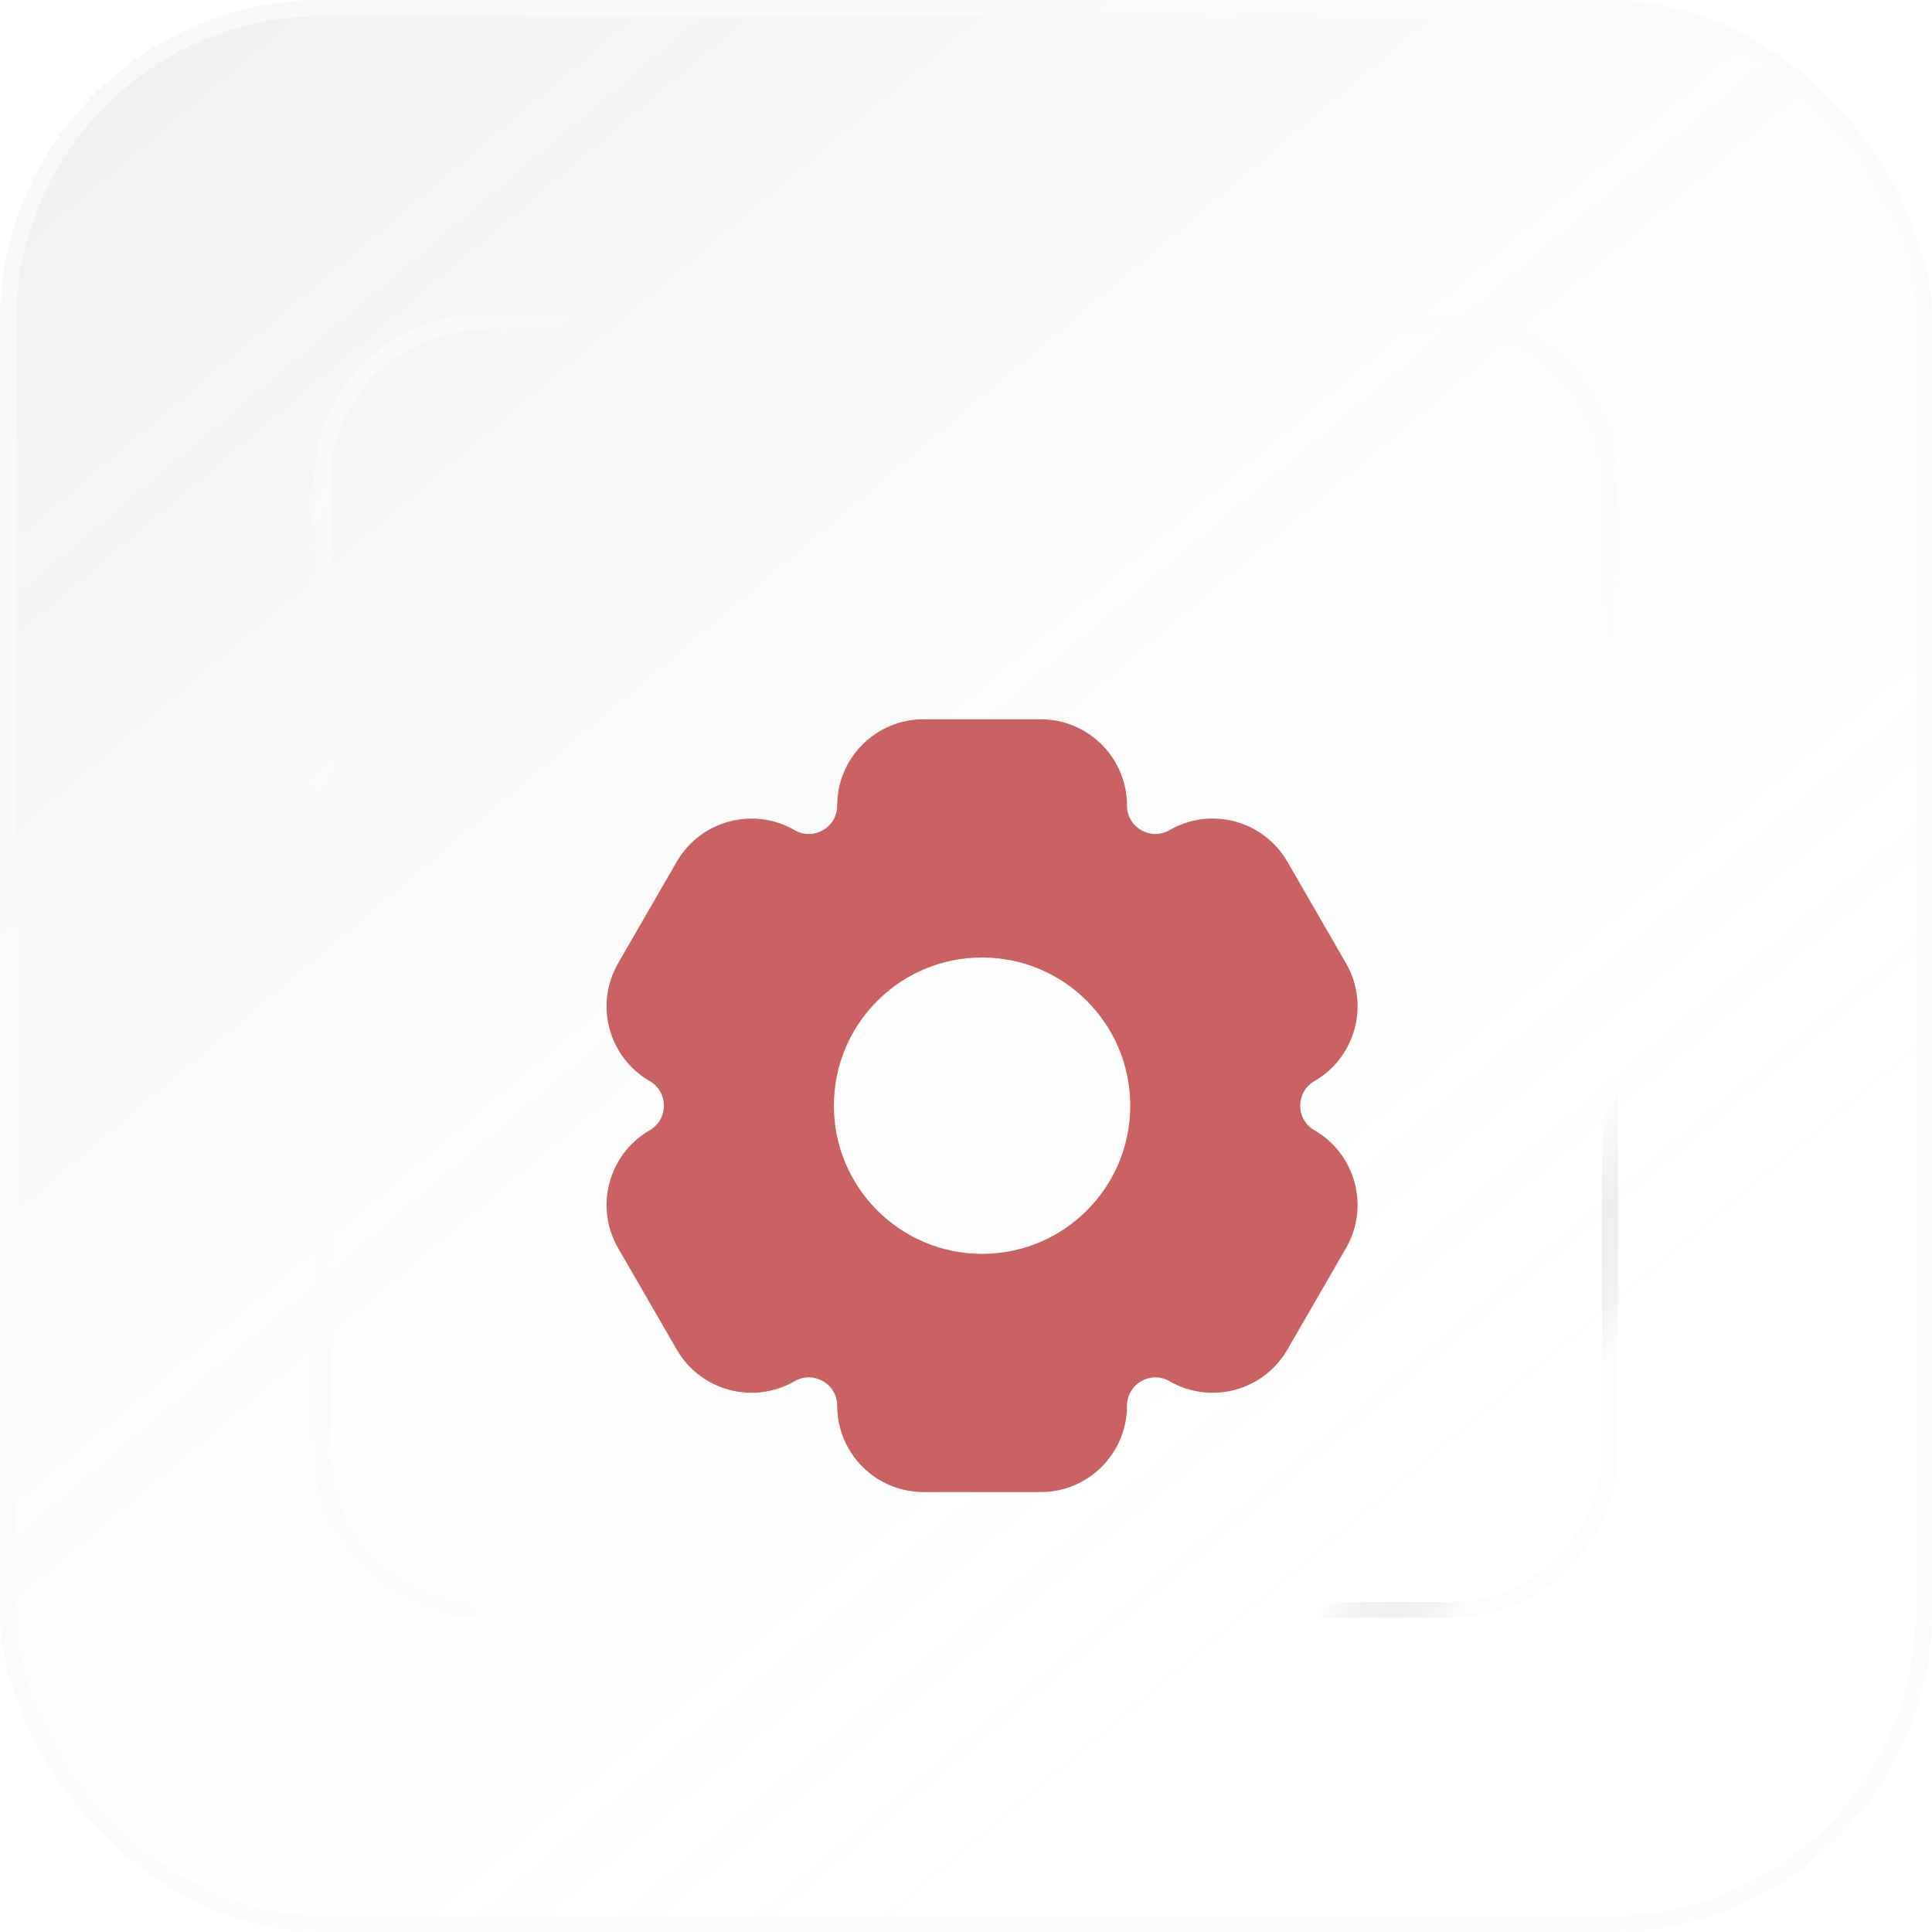 <svg width="120" height="120" viewBox="0 0 120 120" fill="none" xmlns="http://www.w3.org/2000/svg">
<rect width="120" height="120" rx="20" fill="url(#paint0_linear_35_799)"/>
<rect width="120" height="120" rx="20" fill="url(#paint1_linear_35_799)" fill-opacity="0.2"/>
<rect x="0.5" y="0.5" width="119" height="119" rx="19.5" stroke="#FAFAFA" stroke-opacity="0.8"/>
<path d="M20 30C20 24.477 24.477 20 30 20H90C95.523 20 100 24.477 100 30V90C100 95.523 95.523 100 90 100H30C24.477 100 20 95.523 20 90V30Z" fill="url(#paint2_linear_35_799)"/>
<path d="M30 20V20.5H90V20V19.5H30V20ZM100 30H99.5V90H100H100.5V30H100ZM90 100V99.5H30V100V100.5H90V100ZM20 90H20.5V30H20H19.5V90H20ZM30 100V99.5C24.753 99.5 20.5 95.247 20.5 90H20H19.5C19.5 95.799 24.201 100.5 30 100.5V100ZM100 90H99.5C99.5 95.247 95.247 99.5 90 99.5V100V100.5C95.799 100.5 100.5 95.799 100.5 90H100ZM90 20V20.5C95.247 20.5 99.5 24.753 99.5 30H100H100.5C100.5 24.201 95.799 19.5 90 19.5V20ZM30 20V19.5C24.201 19.5 19.5 24.201 19.5 30H20H20.5C20.5 24.753 24.753 20.5 30 20.5V20Z" fill="url(#paint3_linear_35_799)" fill-opacity="0.8"/>
<path d="M30 20V20.5H90V20V19.5H30V20ZM100 30H99.5V90H100H100.5V30H100ZM90 100V99.5H30V100V100.5H90V100ZM20 90H20.5V30H20H19.5V90H20ZM30 100V99.5C24.753 99.5 20.5 95.247 20.5 90H20H19.5C19.5 95.799 24.201 100.5 30 100.5V100ZM100 90H99.5C99.5 95.247 95.247 99.5 90 99.5V100V100.5C95.799 100.5 100.5 95.799 100.5 90H100ZM90 20V20.5C95.247 20.5 99.5 24.753 99.5 30H100H100.5C100.5 24.201 95.799 19.5 90 19.5V20ZM30 20V19.5C24.201 19.5 19.5 24.201 19.5 30H20H20.5C20.5 24.753 24.753 20.5 30 20.5V20Z" fill="url(#paint4_linear_35_799)" fill-opacity="0.8"/>
<path d="M30 20V20.5H90V20V19.5H30V20ZM100 30H99.5V90H100H100.5V30H100ZM90 100V99.5H30V100V100.5H90V100ZM20 90H20.5V30H20H19.5V90H20ZM30 100V99.5C24.753 99.5 20.5 95.247 20.5 90H20H19.5C19.5 95.799 24.201 100.5 30 100.5V100ZM100 90H99.5C99.5 95.247 95.247 99.5 90 99.5V100V100.5C95.799 100.5 100.5 95.799 100.5 90H100ZM90 20V20.5C95.247 20.5 99.5 24.753 99.5 30H100H100.5C100.5 24.201 95.799 19.5 90 19.5V20ZM30 20V19.5C24.201 19.5 19.5 24.201 19.5 30H20H20.5C20.5 24.753 24.753 20.5 30 20.5V20Z" fill="url(#paint5_linear_35_799)" fill-opacity="0.8"/>
<path d="M30 20V20.5H90V20V19.5H30V20ZM100 30H99.5V90H100H100.5V30H100ZM90 100V99.5H30V100V100.5H90V100ZM20 90H20.5V30H20H19.5V90H20ZM30 100V99.5C24.753 99.5 20.5 95.247 20.5 90H20H19.5C19.5 95.799 24.201 100.5 30 100.5V100ZM100 90H99.5C99.5 95.247 95.247 99.5 90 99.5V100V100.5C95.799 100.5 100.5 95.799 100.5 90H100ZM90 20V20.5C95.247 20.5 99.5 24.753 99.5 30H100H100.5C100.5 24.201 95.799 19.5 90 19.5V20ZM30 20V19.5C24.201 19.5 19.5 24.201 19.5 30H20H20.5C20.5 24.753 24.753 20.5 30 20.5V20Z" fill="url(#paint6_linear_35_799)" fill-opacity="0.8"/>
<g clip-path="url(#clip0_35_799)" filter="url(#filter0_d_35_799)">
<rect width="60" height="60" transform="translate(31 30)" fill="url(#paint7_linear_35_799)"/>
<g filter="url(#filter1_d_35_799)">
<path d="M40.356 59.15C37.792 57.669 36.914 54.391 38.394 51.826L42.032 45.524C43.513 42.96 46.793 42.081 49.357 43.562C50.532 44.24 52 43.392 52 42.037C52 39.075 54.401 36.675 57.362 36.675H64.64C67.6 36.675 70 39.076 70 42.036C70 43.392 71.468 44.238 72.641 43.561C75.204 42.081 78.483 42.959 79.963 45.523L83.602 51.827C85.083 54.391 84.204 57.669 81.64 59.15C80.466 59.828 80.466 61.522 81.64 62.2C84.204 63.681 85.083 66.96 83.602 69.524L79.963 75.827C78.483 78.391 75.204 79.269 72.641 77.789C71.468 77.112 70 77.959 70 79.314C70 82.275 67.6 84.675 64.64 84.675H57.362C54.401 84.675 52 82.275 52 79.314C52 77.958 50.532 77.11 49.358 77.788C46.793 79.269 43.513 78.391 42.033 75.826L38.394 69.524C36.914 66.96 37.792 63.681 40.356 62.2C41.531 61.522 41.531 59.828 40.356 59.15ZM60.998 51.471C55.915 51.471 51.794 55.592 51.794 60.675C51.794 65.758 55.915 69.879 60.998 69.879C66.081 69.879 70.202 65.758 70.202 60.675C70.202 55.592 66.081 51.471 60.998 51.471Z" fill="#CA6263"/>
</g>
</g>
<defs>
<filter id="filter0_d_35_799" x="27" y="30" width="68" height="68" filterUnits="userSpaceOnUse" color-interpolation-filters="sRGB">
<feFlood flood-opacity="0" result="BackgroundImageFix"/>
<feColorMatrix in="SourceAlpha" type="matrix" values="0 0 0 0 0 0 0 0 0 0 0 0 0 0 0 0 0 0 127 0" result="hardAlpha"/>
<feOffset dy="4"/>
<feGaussianBlur stdDeviation="2"/>
<feComposite in2="hardAlpha" operator="out"/>
<feColorMatrix type="matrix" values="0 0 0 0 1 0 0 0 0 1 0 0 0 0 1 0 0 0 0.25 0"/>
<feBlend mode="normal" in2="BackgroundImageFix" result="effect1_dropShadow_35_799"/>
<feBlend mode="normal" in="SourceGraphic" in2="effect1_dropShadow_35_799" result="shape"/>
</filter>
<filter id="filter1_d_35_799" x="33.675" y="36.675" width="54.647" height="56" filterUnits="userSpaceOnUse" color-interpolation-filters="sRGB">
<feFlood flood-opacity="0" result="BackgroundImageFix"/>
<feColorMatrix in="SourceAlpha" type="matrix" values="0 0 0 0 0 0 0 0 0 0 0 0 0 0 0 0 0 0 127 0" result="hardAlpha"/>
<feOffset dy="4"/>
<feGaussianBlur stdDeviation="2"/>
<feComposite in2="hardAlpha" operator="out"/>
<feColorMatrix type="matrix" values="0 0 0 0 1 0 0 0 0 1 0 0 0 0 1 0 0 0 0.06 0"/>
<feBlend mode="normal" in2="BackgroundImageFix" result="effect1_dropShadow_35_799"/>
<feBlend mode="normal" in="SourceGraphic" in2="effect1_dropShadow_35_799" result="shape"/>
</filter>
<linearGradient id="paint0_linear_35_799" x1="90.429" y1="290.571" x2="103.728" y2="152.201" gradientUnits="userSpaceOnUse">
<stop stop-color="#FAFAFA"/>
<stop offset="1" stop-color="#949494" stop-opacity="0"/>
</linearGradient>
<linearGradient id="paint1_linear_35_799" x1="91.286" y1="103.714" x2="-58.714" y2="-74.143" gradientUnits="userSpaceOnUse">
<stop stop-color="white" stop-opacity="0"/>
<stop offset="1" stop-color="#121212"/>
</linearGradient>
<linearGradient id="paint2_linear_35_799" x1="80.286" y1="213.714" x2="89.152" y2="121.467" gradientUnits="userSpaceOnUse">
<stop stop-color="#FAFAFA"/>
<stop offset="1" stop-color="#949494" stop-opacity="0"/>
</linearGradient>
<linearGradient id="paint3_linear_35_799" x1="91" y1="100" x2="84" y2="96" gradientUnits="userSpaceOnUse">
<stop stop-color="#FAFAFA" stop-opacity="0.7"/>
<stop offset="1" stop-color="#949494" stop-opacity="0"/>
</linearGradient>
<linearGradient id="paint4_linear_35_799" x1="34.5" y1="97" x2="28.5" y2="100" gradientUnits="userSpaceOnUse">
<stop stop-color="#FAFAFA" stop-opacity="0"/>
<stop offset="1" stop-color="#FAFAFA"/>
</linearGradient>
<linearGradient id="paint5_linear_35_799" x1="90" y1="39.5" x2="102.5" y2="32" gradientUnits="userSpaceOnUse">
<stop stop-color="#FAFAFA" stop-opacity="0"/>
<stop offset="1" stop-color="#FAFAFA"/>
</linearGradient>
<linearGradient id="paint6_linear_35_799" x1="25.5" y1="41.5" x2="16.336" y2="36.335" gradientUnits="userSpaceOnUse">
<stop stop-color="#FAFAFA" stop-opacity="0"/>
<stop offset="1" stop-color="#FAFAFA"/>
</linearGradient>
<linearGradient id="paint7_linear_35_799" x1="45.214" y1="145.286" x2="51.864" y2="76.101" gradientUnits="userSpaceOnUse">
<stop stop-color="#FAFAFA"/>
<stop offset="1" stop-color="#949494" stop-opacity="0"/>
</linearGradient>
<clipPath id="clip0_35_799">
<rect width="60" height="60" fill="white" transform="translate(31 30)"/>
</clipPath>
</defs>
</svg>
